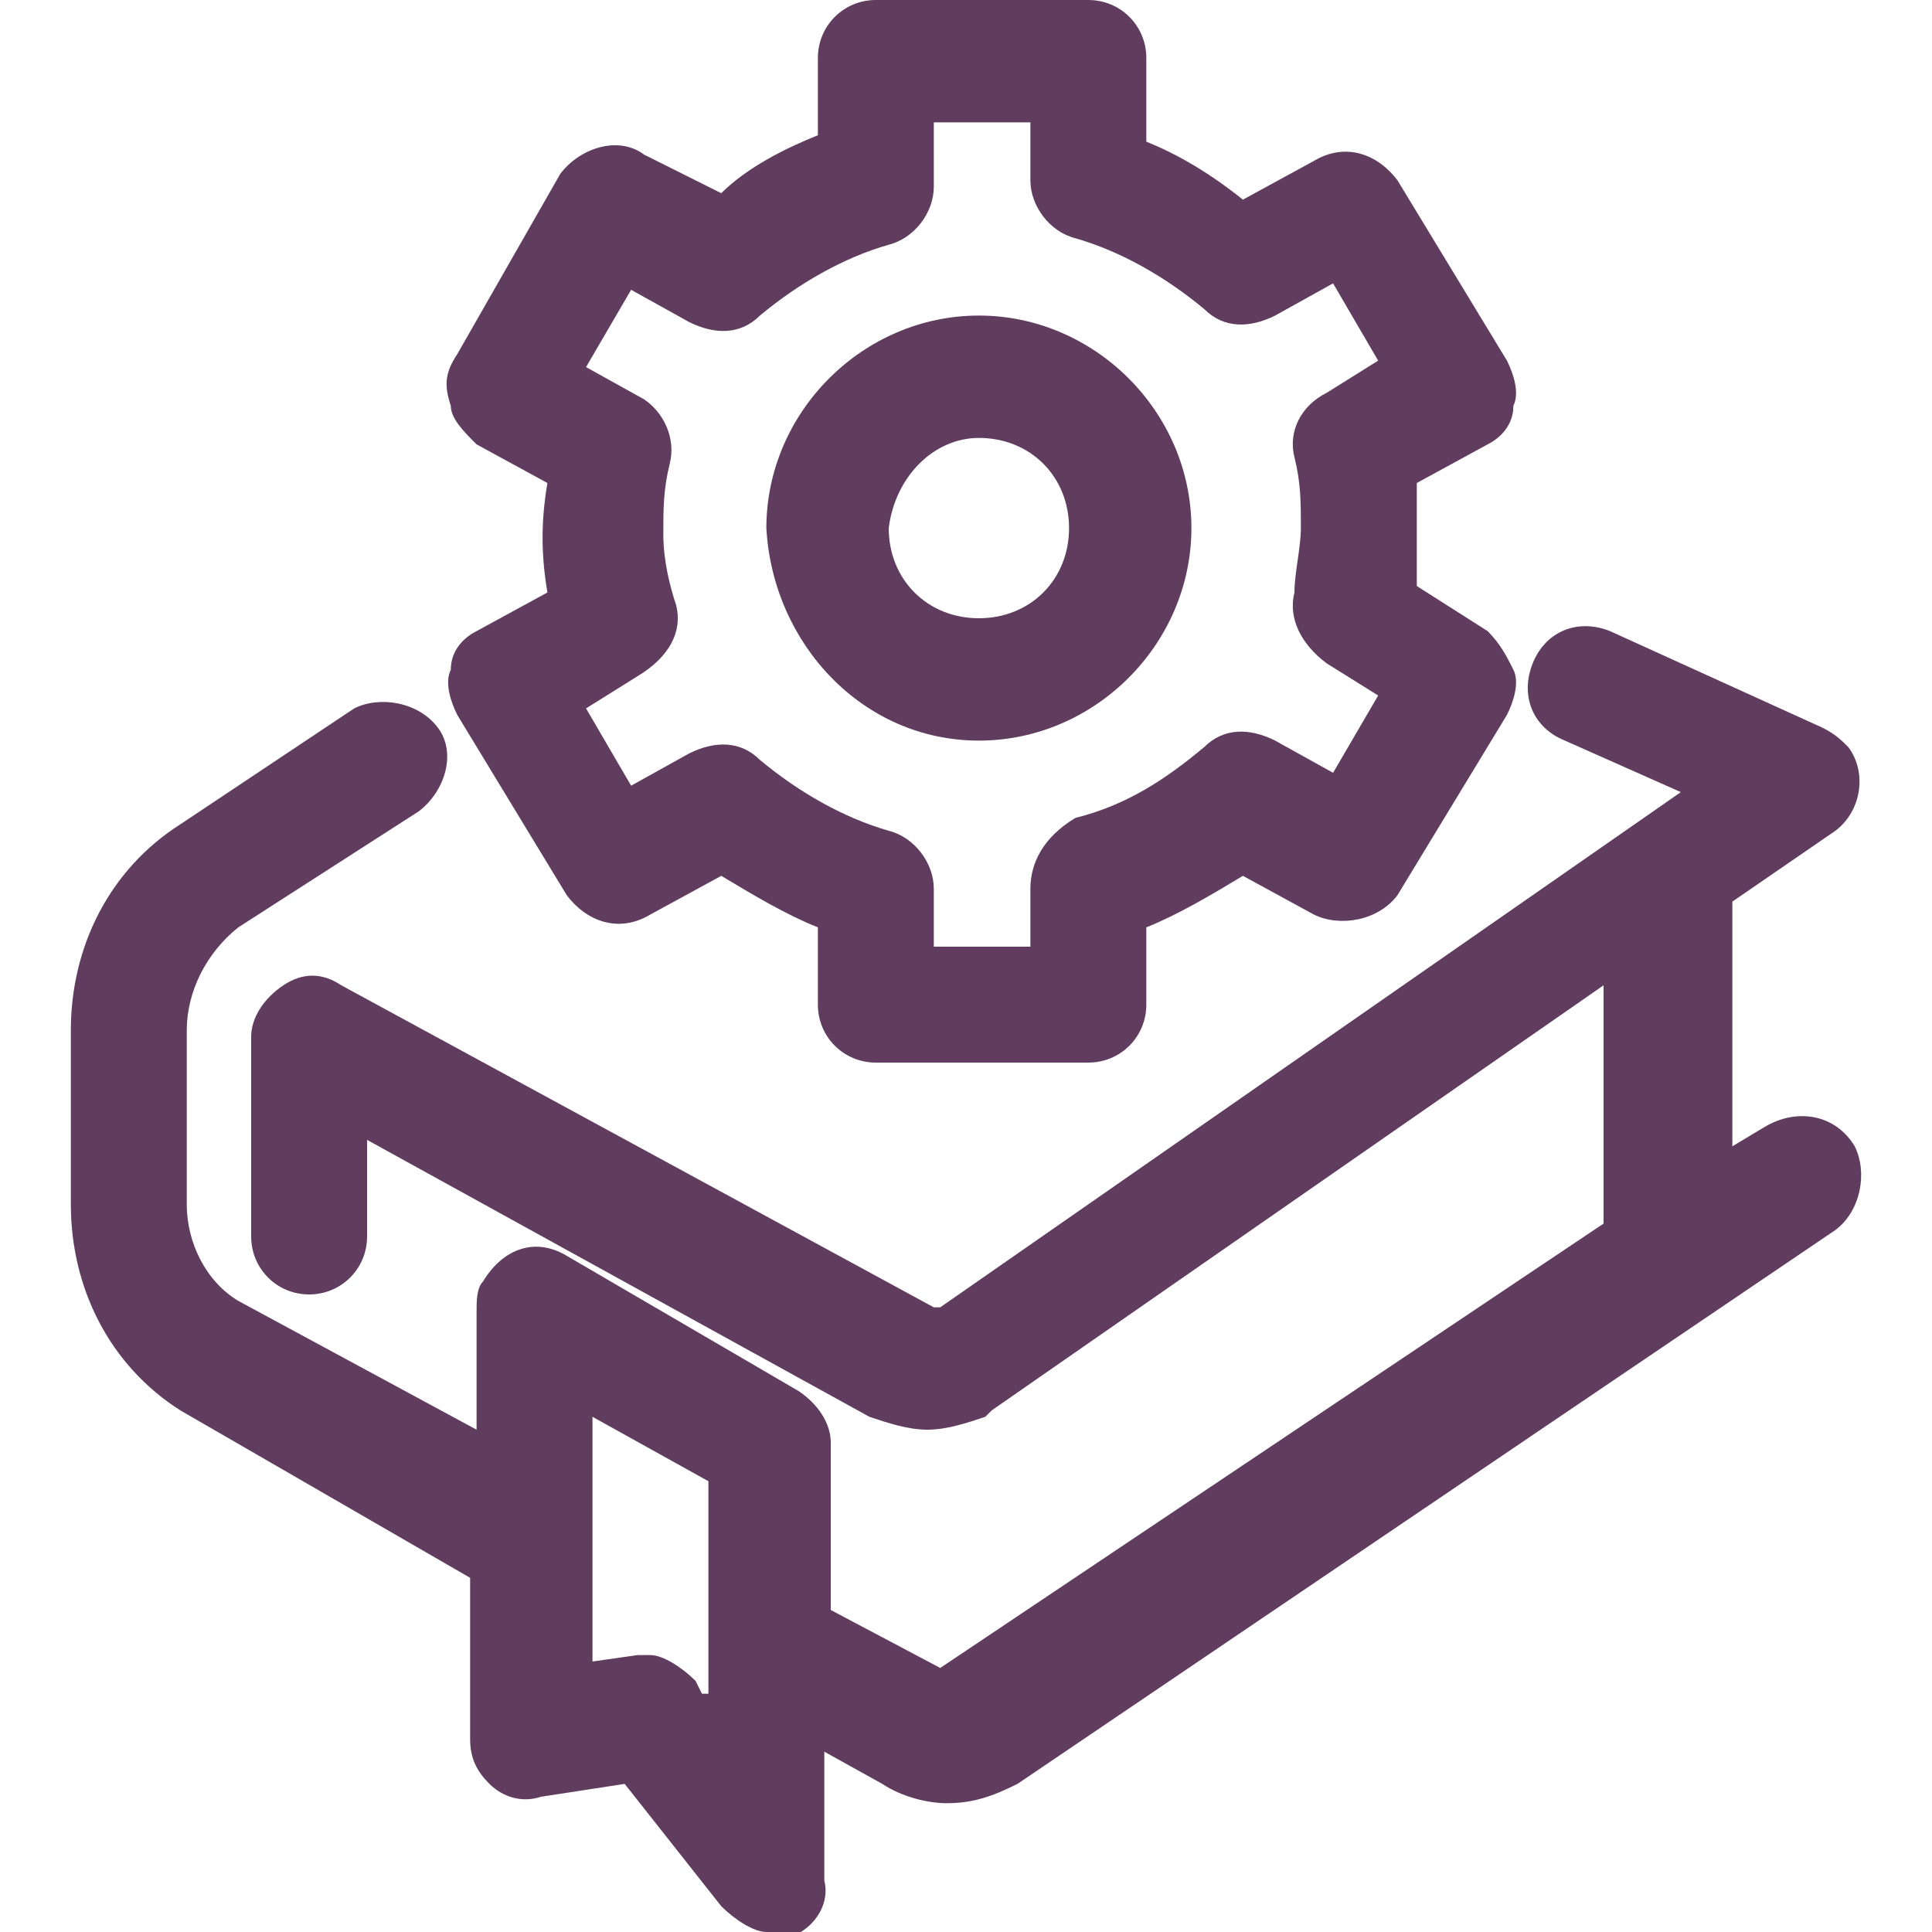 <?xml version="1.0" encoding="utf-8"?>
<!-- Generator: Adobe Illustrator 24.3.0, SVG Export Plug-In . SVG Version: 6.00 Build 0)  -->
<svg version="1.1" id="Layer_1" xmlns="http://www.w3.org/2000/svg" xmlns:xlink="http://www.w3.org/1999/xlink" x="0px" y="0px"
	 viewBox="0 0 30 30" style="enable-background:new 0 0 30 30;" xml:space="preserve">
<style type="text/css">
	.st0{fill:#603c5e;}
</style>
<g>
	<path class="st0" d="M27.4,17.5l-0.5,0.3v-3.8l1.6-1.1c0.4-0.3,0.5-0.9,0.2-1.3c-0.1-0.1-0.2-0.2-0.4-0.3l-3.3-1.5
		c-0.5-0.2-1,0-1.2,0.5c0,0,0,0,0,0c-0.2,0.5,0,1,0.5,1.2l1.8,0.8l-11.5,8c0,0-0.1,0-0.1,0l-9.2-5c-0.3-0.2-0.6-0.2-0.9,0
		c-0.3,0.2-0.5,0.5-0.5,0.8v3.1c0,0.5,0.4,0.9,0.9,0.9s0.9-0.4,0.9-0.9v-1.5l7.8,4.3c0.3,0.1,0.6,0.2,0.9,0.2c0.3,0,0.6-0.1,0.9-0.2
		l0.1-0.1l9.5-6.6v3.7l-10.3,6.9L12.9,25v-2.6c0-0.3-0.2-0.6-0.5-0.8l-3.6-2.1c-0.5-0.3-1-0.1-1.3,0.4c-0.1,0.1-0.1,0.3-0.1,0.5v1.8
		l-3.7-2c-0.5-0.3-0.8-0.9-0.8-1.5v-2.7c0-0.6,0.3-1.2,0.8-1.6l2.8-1.8c0.4-0.3,0.6-0.9,0.3-1.3c0,0,0,0,0,0
		c-0.3-0.4-0.9-0.5-1.3-0.3l-2.7,1.8c-1.1,0.7-1.7,1.9-1.7,3.2v2.7c0,1.3,0.6,2.5,1.7,3.2l4.5,2.6h0V27c0,0.3,0.1,0.5,0.3,0.7
		c0.2,0.2,0.5,0.3,0.8,0.2l1.3-0.2l1.5,1.9c0.2,0.2,0.5,0.4,0.7,0.4c0.1,0,0.2,0.1,0.3,0.1c0.4-0.1,0.7-0.5,0.6-0.9v-2l0.9,0.5
		c0.3,0.2,0.7,0.3,1,0.3c0.4,0,0.7-0.1,1.1-0.3l12.7-8.6c0.4-0.3,0.5-0.9,0.3-1.3C28.5,17.3,27.9,17.2,27.4,17.5L27.4,17.5z
		 M10.9,26.3l-0.1-0.2c-0.2-0.2-0.5-0.4-0.7-0.4H9.9l-0.7,0.1V22l1.8,1V26.3z"/>
	<path class="st0" d="M15.2,11.5c1.8,0,3.3-1.5,3.3-3.3c0-1.8-1.5-3.3-3.3-3.3c-1.8,0-3.3,1.5-3.3,3.3c0,0,0,0,0,0
		C12,10,13.4,11.5,15.2,11.5z M15.2,6.8c0.8,0,1.4,0.6,1.4,1.4c0,0.8-0.6,1.4-1.4,1.4c-0.8,0-1.4-0.6-1.4-1.4c0,0,0,0,0,0
		C13.9,7.4,14.5,6.8,15.2,6.8L15.2,6.8z"/>
	<path class="st0" d="M7.4,6.9l1.1,0.6c-0.1,0.6-0.1,1.1,0,1.7L7.4,9.8C7.2,9.9,7,10.1,7,10.4c-0.1,0.2,0,0.5,0.1,0.7l1.7,2.8
		c0.3,0.4,0.8,0.6,1.3,0.3l1.1-0.6c0.5,0.3,1,0.6,1.5,0.8v1.2c0,0.5,0.4,0.9,0.9,0.9h3.3c0.5,0,0.9-0.4,0.9-0.9v-1.2
		c0.5-0.2,1-0.5,1.5-0.8l1.1,0.6c0.4,0.2,1,0.1,1.3-0.3l1.7-2.8c0.1-0.2,0.2-0.5,0.1-0.7c-0.1-0.2-0.2-0.4-0.4-0.6L22,9.1
		C22,8.9,22,8.6,22,8.3l0,0c0-0.3,0-0.6,0-0.8l1.1-0.6c0.2-0.1,0.4-0.3,0.4-0.6c0.1-0.2,0-0.5-0.1-0.7l-1.7-2.8
		c-0.3-0.4-0.8-0.6-1.3-0.3l-1.1,0.6c-0.5-0.4-1-0.7-1.5-0.9V0.9c0-0.5-0.4-0.9-0.9-0.9h-3.3c-0.5,0-0.9,0.4-0.9,0.9v1.2
		c-0.5,0.2-1.1,0.5-1.5,0.9L10,2.4C9.6,2.1,9,2.3,8.7,2.7L7.1,5.5C6.9,5.8,6.9,6,7,6.3C7,6.5,7.2,6.7,7.4,6.9z M10.5,9.4
		c-0.1-0.3-0.2-0.7-0.2-1.1c0-0.4,0-0.7,0.1-1.1c0.1-0.4-0.1-0.8-0.4-1L9.1,5.7l0.7-1.2L10.7,5c0.4,0.2,0.8,0.2,1.1-0.1
		c0.6-0.5,1.3-0.9,2-1.1c0.4-0.1,0.7-0.5,0.7-0.9V1.9H16v0.9c0,0.4,0.3,0.8,0.7,0.9c0.7,0.2,1.4,0.6,2,1.1c0.3,0.3,0.7,0.3,1.1,0.1
		l0.9-0.5l0.7,1.2l-0.8,0.5c-0.4,0.2-0.6,0.6-0.5,1c0.1,0.4,0.1,0.7,0.1,1.1c0,0.3-0.1,0.7-0.1,1c-0.1,0.4,0.1,0.8,0.5,1.1l0.8,0.5
		l-0.7,1.2l-0.9-0.5c-0.4-0.2-0.8-0.2-1.1,0.1c-0.6,0.5-1.2,0.9-2,1.1C16.2,13,16,13.4,16,13.8v0.9h-1.5v-0.9c0-0.4-0.3-0.8-0.7-0.9
		c-0.7-0.2-1.4-0.6-2-1.1c-0.3-0.3-0.7-0.3-1.1-0.1l-0.9,0.5l-0.7-1.2l0.8-0.5C10.4,10.2,10.6,9.8,10.5,9.4z"/>
</g>
</svg>
